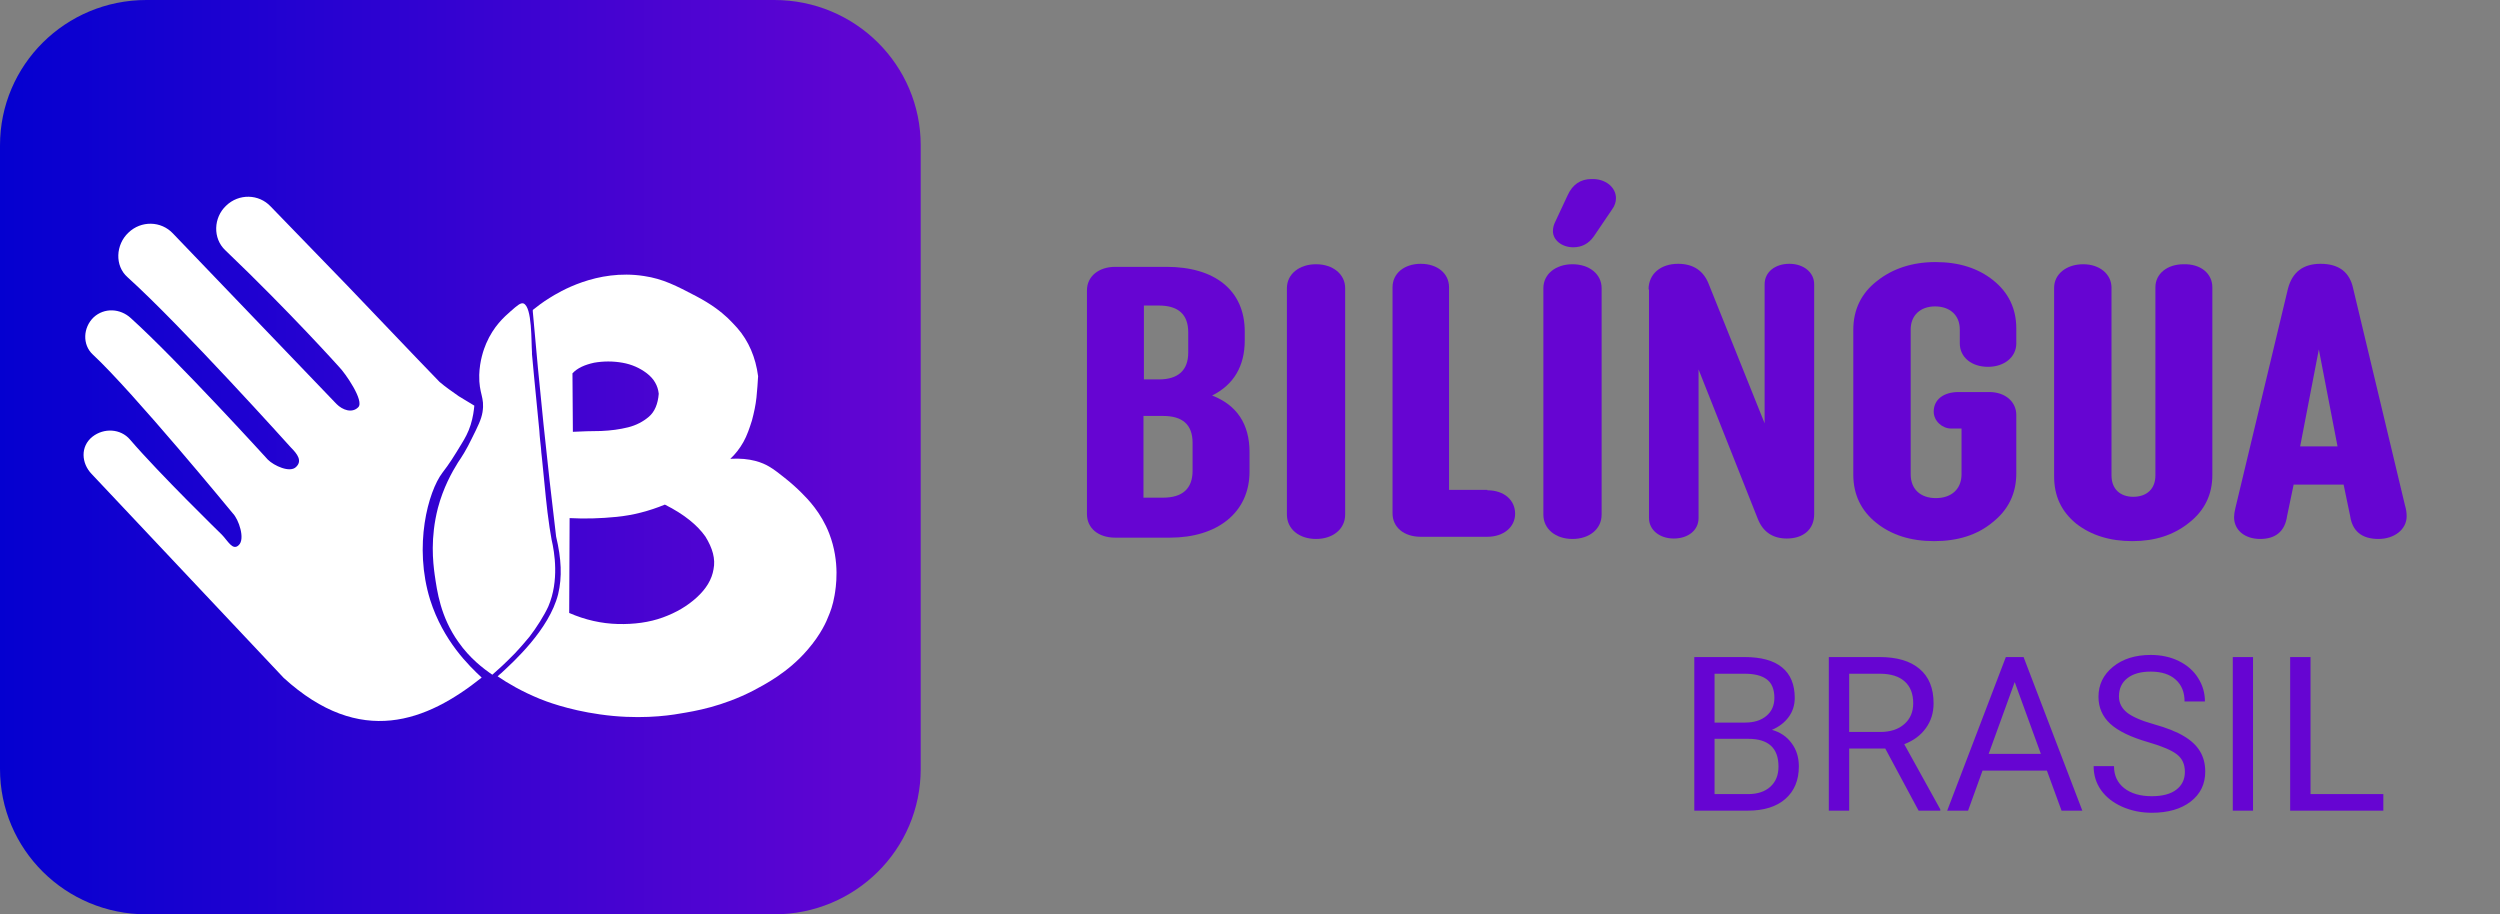 <svg width="391" height="143" viewBox="0 0 391 143" fill="none" xmlns="http://www.w3.org/2000/svg">
<rect x="0" y="0" width="391" height="143" fill="#808080" stroke="none"/>
<path d="M22.904 143C10.232 143 0 132.839 0 120.255V22.745C0 10.161 10.232 0 22.904 0H121.096C133.768 0 144 10.161 144 22.745V120.255C144 132.839 133.768 143 121.096 143H22.904Z" fill="url(#paint0_linear)"/>
<path d="M195.426 70.697V73.756C195.426 80.214 190.327 84.089 182.985 84.089H174.419C171.768 84.089 170 82.594 170 80.418V45.406C170 43.231 171.836 41.735 174.419 41.735H182.441C189.919 41.735 194.678 45.338 194.678 51.865V53.225C194.678 57.236 192.979 60.159 189.579 61.859C193.455 63.354 195.426 66.346 195.426 70.697ZM185.84 52.001C185.84 49.146 184.277 47.786 181.217 47.786H178.906V59.343H181.217C184.277 59.343 185.84 57.916 185.84 55.128V52.001ZM186.52 69.269C186.52 66.414 184.957 65.054 181.897 65.054H178.838V77.835H181.897C184.957 77.835 186.52 76.407 186.52 73.62V69.269Z" fill="#6605D2"/>
<path d="M210.383 80.486C210.383 82.73 208.479 84.293 205.828 84.293C203.176 84.293 201.273 82.73 201.273 80.486V45.066C201.273 42.891 203.176 41.327 205.828 41.327C208.479 41.327 210.383 42.891 210.383 45.066V80.486Z" fill="#6605D2"/>
<path d="M232.614 76.679C235.197 76.679 236.965 78.175 236.965 80.35C236.965 82.458 235.129 83.953 232.614 83.953H222.212C219.561 83.953 217.793 82.458 217.793 80.282V44.931C217.793 42.755 219.629 41.259 222.212 41.259C224.795 41.259 226.631 42.755 226.631 44.931V76.611H232.614V76.679Z" fill="#6605D2"/>
<path d="M250.493 80.486C250.493 82.73 248.59 84.293 245.938 84.293C243.287 84.293 241.383 82.73 241.383 80.486V45.066C241.383 42.891 243.287 41.327 245.938 41.327C248.59 41.327 250.493 42.891 250.493 45.066V80.486ZM252.737 30.994C252.737 31.606 252.533 32.218 252.125 32.761L249.269 36.976C248.454 38.132 247.366 38.676 246.074 38.676C244.239 38.676 242.879 37.52 242.879 36.16C242.879 35.617 243.015 35.141 243.219 34.733L245.19 30.518C245.938 28.886 247.162 28.002 248.93 28.002C251.105 27.934 252.737 29.294 252.737 30.994Z" fill="#6605D2"/>
<path d="M257.835 45.27C257.835 42.823 259.739 41.259 262.458 41.259C264.838 41.259 266.469 42.347 267.285 44.523L275.987 66.21V44.455C275.987 42.551 277.619 41.259 279.862 41.259C282.106 41.259 283.737 42.619 283.737 44.455V80.418C283.737 82.798 282.038 84.225 279.454 84.225C277.279 84.225 275.715 83.206 274.899 81.098L265.654 57.779V81.03C265.654 82.934 264.022 84.225 261.779 84.225C259.535 84.225 257.903 82.866 257.903 81.03V45.27H257.835Z" fill="#6605D2"/>
<path d="M306.512 51.525C306.512 49.282 304.948 47.922 302.637 47.922C300.326 47.922 298.83 49.349 298.83 51.525V74.164C298.83 76.543 300.394 77.903 302.773 77.903C305.152 77.903 306.784 76.543 306.784 74.164V67.025H305.152C303.793 67.025 302.433 65.87 302.433 64.374C302.433 62.47 303.997 61.315 306.308 61.315H311.135C313.514 61.315 315.35 62.742 315.35 64.918V74.028C315.35 77.155 314.126 79.738 311.611 81.71C309.231 83.681 306.172 84.633 302.501 84.633C298.83 84.633 295.839 83.681 293.459 81.778C291.08 79.874 289.856 77.359 289.856 74.232V51.593C289.856 48.466 291.08 45.882 293.527 43.979C295.975 42.007 299.102 40.987 302.705 40.987C306.376 40.987 309.367 41.939 311.747 43.843C314.126 45.746 315.35 48.262 315.35 51.389V53.7C315.35 55.876 313.446 57.372 310.931 57.372C308.348 57.372 306.512 55.876 306.512 53.7V51.525Z" fill="#6605D2"/>
<path d="M346.011 44.931V74.3C346.011 77.359 344.787 79.874 342.34 81.778C339.96 83.681 337.037 84.633 333.502 84.633C330.035 84.633 327.111 83.749 324.732 81.914C322.42 80.01 321.265 77.631 321.265 74.504V44.998C321.265 42.891 323.168 41.327 325.82 41.327C328.403 41.327 330.239 42.891 330.239 44.998V74.368C330.239 76.475 331.598 77.699 333.638 77.699C335.745 77.699 337.105 76.475 337.105 74.368V44.931C337.105 42.823 338.941 41.327 341.524 41.327C344.243 41.259 346.011 42.823 346.011 44.931Z" fill="#6605D2"/>
<path d="M349.614 79.466L357.84 45.134C358.52 42.551 360.22 41.259 362.939 41.259C365.794 41.259 367.494 42.551 368.038 45.134L376.128 78.991C376.332 79.67 376.4 80.214 376.4 80.758C376.4 82.73 374.564 84.293 371.981 84.293C369.397 84.293 367.902 83.07 367.562 80.69L366.542 75.795H358.724L357.704 80.69C357.364 83.138 355.869 84.293 353.489 84.293C351.11 84.293 349.41 82.934 349.41 80.894C349.41 80.486 349.478 80.01 349.614 79.466ZM359.744 69.813H365.59L362.667 54.652L359.744 69.813Z" fill="#6605D2"/>
<path d="M264.989 126.787V102.763H272.843C275.45 102.763 277.408 103.302 278.717 104.38C280.037 105.458 280.697 107.053 280.697 109.165C280.697 110.287 280.378 111.283 279.74 112.152C279.102 113.01 278.233 113.675 277.133 114.148C278.431 114.511 279.454 115.204 280.202 116.227C280.961 117.239 281.341 118.449 281.341 119.857C281.341 122.013 280.642 123.707 279.245 124.939C277.848 126.171 275.874 126.787 273.321 126.787H264.989ZM268.157 115.551V124.197H273.387C274.862 124.197 276.022 123.817 276.869 123.058C277.727 122.288 278.156 121.232 278.156 119.89C278.156 116.997 276.583 115.551 273.437 115.551H268.157ZM268.157 113.01H272.942C274.328 113.01 275.434 112.663 276.259 111.97C277.095 111.277 277.513 110.336 277.513 109.148C277.513 107.828 277.128 106.871 276.358 106.277C275.588 105.672 274.416 105.37 272.843 105.37H268.157V113.01ZM294.855 117.069H289.211V126.787H286.027V102.763H293.98C296.686 102.763 298.765 103.379 300.217 104.611C301.68 105.843 302.412 107.636 302.412 109.99C302.412 111.486 302.005 112.79 301.191 113.901C300.388 115.012 299.266 115.842 297.825 116.392L303.468 126.589V126.787H300.069L294.855 117.069ZM289.211 114.478H294.079C295.652 114.478 296.901 114.071 297.825 113.257C298.76 112.443 299.227 111.354 299.227 109.99C299.227 108.505 298.782 107.366 297.891 106.574C297.011 105.782 295.735 105.381 294.063 105.37H289.211V114.478ZM320.133 120.517H310.068L307.807 126.787H304.54L313.715 102.763H316.487L325.677 126.787H322.427L320.133 120.517ZM311.025 117.91H319.193L315.101 106.673L311.025 117.91ZM335.99 116.079C333.273 115.298 331.293 114.341 330.05 113.208C328.818 112.064 328.202 110.655 328.202 108.983C328.202 107.091 328.955 105.529 330.463 104.297C331.981 103.054 333.95 102.433 336.37 102.433C338.02 102.433 339.488 102.752 340.775 103.39C342.073 104.028 343.074 104.908 343.778 106.03C344.493 107.152 344.851 108.378 344.851 109.709H341.666C341.666 108.257 341.204 107.119 340.28 106.294C339.356 105.458 338.053 105.04 336.37 105.04C334.808 105.04 333.587 105.386 332.707 106.079C331.838 106.761 331.403 107.713 331.403 108.934C331.403 109.913 331.816 110.743 332.641 111.426C333.477 112.097 334.89 112.713 336.881 113.274C338.883 113.835 340.445 114.456 341.567 115.138C342.7 115.809 343.536 116.596 344.075 117.498C344.625 118.4 344.9 119.461 344.9 120.682C344.9 122.629 344.141 124.191 342.623 125.368C341.105 126.534 339.076 127.117 336.535 127.117C334.885 127.117 333.345 126.804 331.915 126.177C330.485 125.539 329.379 124.67 328.598 123.57C327.828 122.47 327.443 121.221 327.443 119.824H330.628C330.628 121.276 331.161 122.426 332.228 123.273C333.306 124.109 334.742 124.527 336.535 124.527C338.207 124.527 339.488 124.186 340.379 123.504C341.27 122.822 341.716 121.892 341.716 120.715C341.716 119.538 341.303 118.631 340.478 117.993C339.653 117.344 338.157 116.706 335.99 116.079ZM352.375 126.787H349.207V102.763H352.375V126.787ZM361.368 124.197H372.753V126.787H358.183V102.763H361.368V124.197Z" fill="#6605D2"/>
<path d="M67.278 93.821C64.656 85.379 66.958 76.873 69.197 73.931C70.284 72.524 70.923 71.501 72.202 69.391C72.714 68.559 73.226 67.664 73.609 66.449C73.993 65.234 74.121 64.147 74.185 63.443C73.417 62.995 72.586 62.484 71.755 61.972C70.668 61.205 69.644 60.501 68.749 59.734L65.359 56.217L54.296 44.641L42.336 32.298C40.482 30.316 37.348 30.252 35.365 32.17C33.383 34.025 33.255 37.286 35.238 39.141C45.406 48.862 53.017 57.368 53.017 57.368C53.976 58.327 57.045 62.74 56.022 63.699C55.063 64.658 53.592 64.147 52.633 63.187L27.052 36.519C25.197 34.536 22.063 34.472 20.081 36.391C18.098 38.246 17.906 41.571 19.953 43.362C28.459 51.036 45.534 70.03 45.534 70.03C46.493 70.99 47.325 72.077 46.301 73.036C45.342 73.995 42.848 72.844 41.889 71.885C41.889 71.885 27.755 56.344 20.465 49.757C18.802 48.222 16.308 48.094 14.645 49.629C12.982 51.228 12.854 53.914 14.517 55.449C20.784 61.269 36.389 80.263 36.389 80.263C37.348 81.222 38.371 84.292 37.348 85.251C36.389 86.21 35.621 84.548 34.662 83.588C34.662 83.588 25.005 74.187 20.337 68.751C18.866 67.025 16.244 66.897 14.453 68.304C12.534 69.838 12.726 72.46 14.325 74.123L44.383 106.036C56.406 116.972 66.766 112.815 75.336 105.972C73.418 104.181 69.325 100.28 67.278 93.821Z" fill="white"/>
<path d="M86.272 84.42C86.208 83.972 86.08 83.269 85.952 82.501C85.44 79.048 85.312 77.065 84.801 72.077C84.801 71.821 84.673 71.118 84.609 70.094C84.545 69.391 84.417 68.495 84.353 67.344C84.097 64.722 84.097 64.786 83.841 62.1C83.713 60.757 83.586 59.606 83.522 58.839C83.266 56.217 83.266 55.897 83.202 55.385C83.202 55.193 83.202 55.065 83.202 55.065C83.074 53.594 83.266 47.967 81.859 47.455C81.411 47.327 80.9 47.775 79.876 48.67C78.853 49.565 77.19 51.036 76.039 53.722C75.656 54.618 75.016 56.408 74.952 58.647C74.888 61.652 75.847 62.1 75.464 64.466C75.272 65.618 74.76 66.641 73.737 68.687C72.969 70.286 72.202 71.501 71.626 72.333C70.667 73.867 69.324 76.298 68.493 79.431C67.278 84.164 67.725 87.937 67.981 89.856C68.365 92.478 68.876 96.443 71.69 100.408C73.481 102.966 75.591 104.565 76.999 105.524C77.638 104.949 78.533 104.181 79.493 103.222C79.748 102.966 80.068 102.646 80.516 102.199C81.603 101.047 82.434 100.024 82.818 99.576C83.905 98.169 85.121 96.251 85.76 94.844C87.487 90.815 86.719 86.338 86.272 84.42Z" fill="white"/>
<path d="M129.696 83.46C128.417 80.135 126.306 78.024 125.347 77.065C124.708 76.426 123.748 75.53 122.597 74.635C121.958 74.123 121.062 73.42 120.295 72.972C119.335 72.397 117.417 71.565 114.219 71.757C114.987 71.053 115.69 70.158 116.266 69.135C116.841 68.112 117.225 66.961 117.609 65.746C117.929 64.53 118.184 63.379 118.312 62.164C118.44 60.949 118.504 59.862 118.568 58.839C118.184 55.897 117.097 53.339 115.306 51.292C114.859 50.781 114.347 50.269 113.836 49.757C112.748 48.734 111.277 47.583 108.847 46.304C105.777 44.705 103.731 43.618 100.725 43.17C93.307 42.019 87.359 45.728 86.016 46.56C84.865 47.263 83.97 47.967 83.33 48.478V48.734C84.353 60.501 85.568 72.269 86.975 83.908C87.807 87.425 87.935 90.239 87.295 92.925C85.888 98.489 80.26 103.542 78.406 105.268C78.15 105.46 77.958 105.652 77.83 105.78C79.429 106.867 81.603 108.146 84.417 109.297C85.185 109.617 88.766 111.024 93.818 111.728C99.574 112.559 104.243 111.983 106.353 111.6C108.719 111.216 112.94 110.512 117.801 108.018C119.591 107.059 123.237 105.204 126.306 101.623C128.417 99.193 129.312 97.082 129.568 96.379C129.824 95.803 130.271 94.652 130.527 93.117C130.719 91.966 131.423 87.937 129.696 83.46ZM89.597 67.536L89.533 58.391C90.301 57.559 91.452 57.048 92.923 56.728C94.394 56.472 95.865 56.472 97.336 56.728C98.807 56.984 100.086 57.559 101.173 58.391C102.26 59.222 102.9 60.309 103.028 61.589C102.9 63.187 102.388 64.402 101.493 65.17C100.597 65.937 99.51 66.513 98.231 66.833C96.952 67.152 95.545 67.344 94.01 67.408C92.475 67.408 91.004 67.472 89.597 67.536ZM111.597 89.024C111.341 90.623 110.446 92.094 108.975 93.437C107.504 94.78 105.777 95.803 103.667 96.571C101.557 97.338 99.19 97.658 96.632 97.594C94.074 97.53 91.516 96.954 89.022 95.867L89.086 81.03C91.452 81.158 93.882 81.094 96.44 80.838C98.999 80.582 101.493 79.943 103.987 78.92C107.057 80.455 109.103 82.181 110.318 83.908C111.469 85.763 111.917 87.425 111.597 89.024Z" fill="white"/>
<defs>
<linearGradient id="paint0_linear" x1="-0.016" y1="71.521" x2="144.001" y2="71.521" gradientUnits="userSpaceOnUse">
<stop stop-color="#0400D0"/>
<stop offset="1" stop-color="#6605D2"/>
</linearGradient>
</defs>
</svg>
